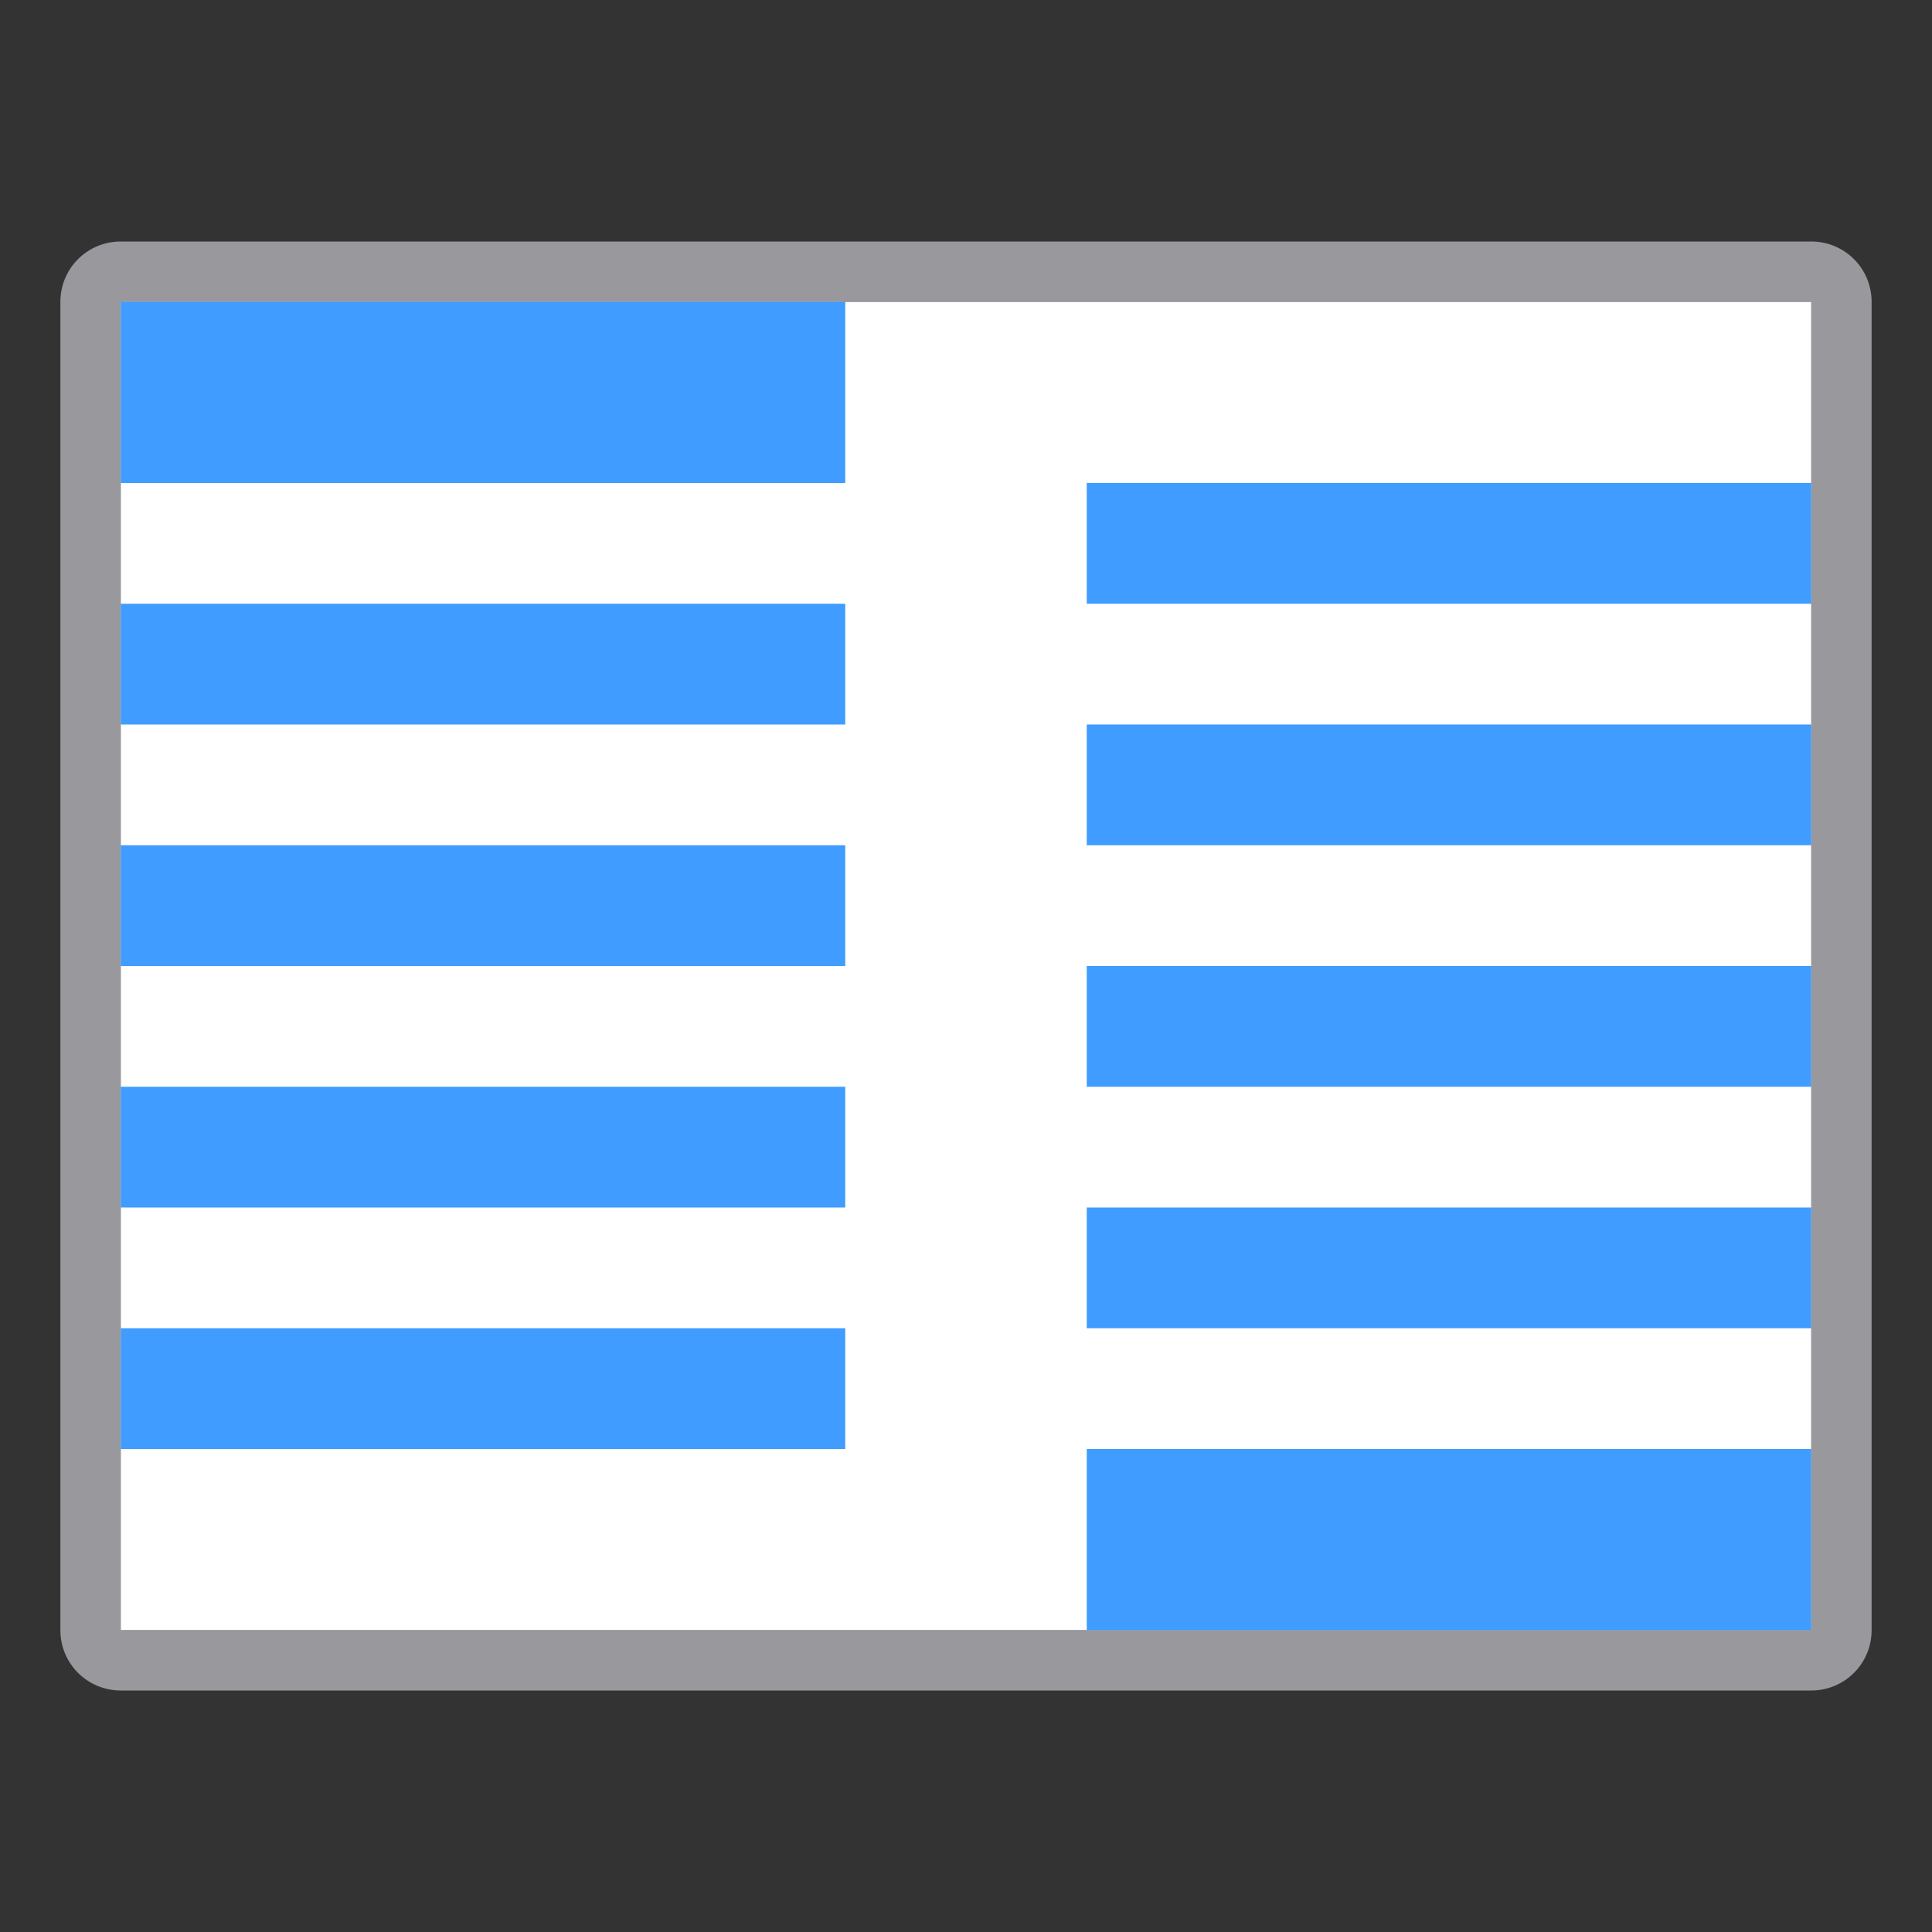 <svg height="32" viewBox="0 0 32 32" width="32" xmlns="http://www.w3.org/2000/svg"><rect x="0" y="0" width="32" height="32" fill="#333333" stroke="none"/><path d="m2 4c-.554 0-1 .446-1 1v22c0 .554.446 1 1 1h28c.554 0 1-.446 1-1v-22c0-.554-.446-1-1-1zm0 1h28v22h-28z" fill="#98989d"/><path d="m2 5h28v22h-28z" fill="#fff"/><g fill="#409cff"><path d="m2 5h12v3h-12z"/><path d="m2 10h12v2h-12z"/><path d="m2 22h12v2h-12z"/><path d="m18 24h12v3h-12z"/><path d="m18 20h12v2h-12z"/><path d="m18 16h12v2h-12z"/><path d="m18 12h12v2h-12z"/><path d="m18 8h12v2h-12z"/><path d="m2 14h12v2h-12z"/><path d="m2 18h12v2h-12z"/></g></svg>
